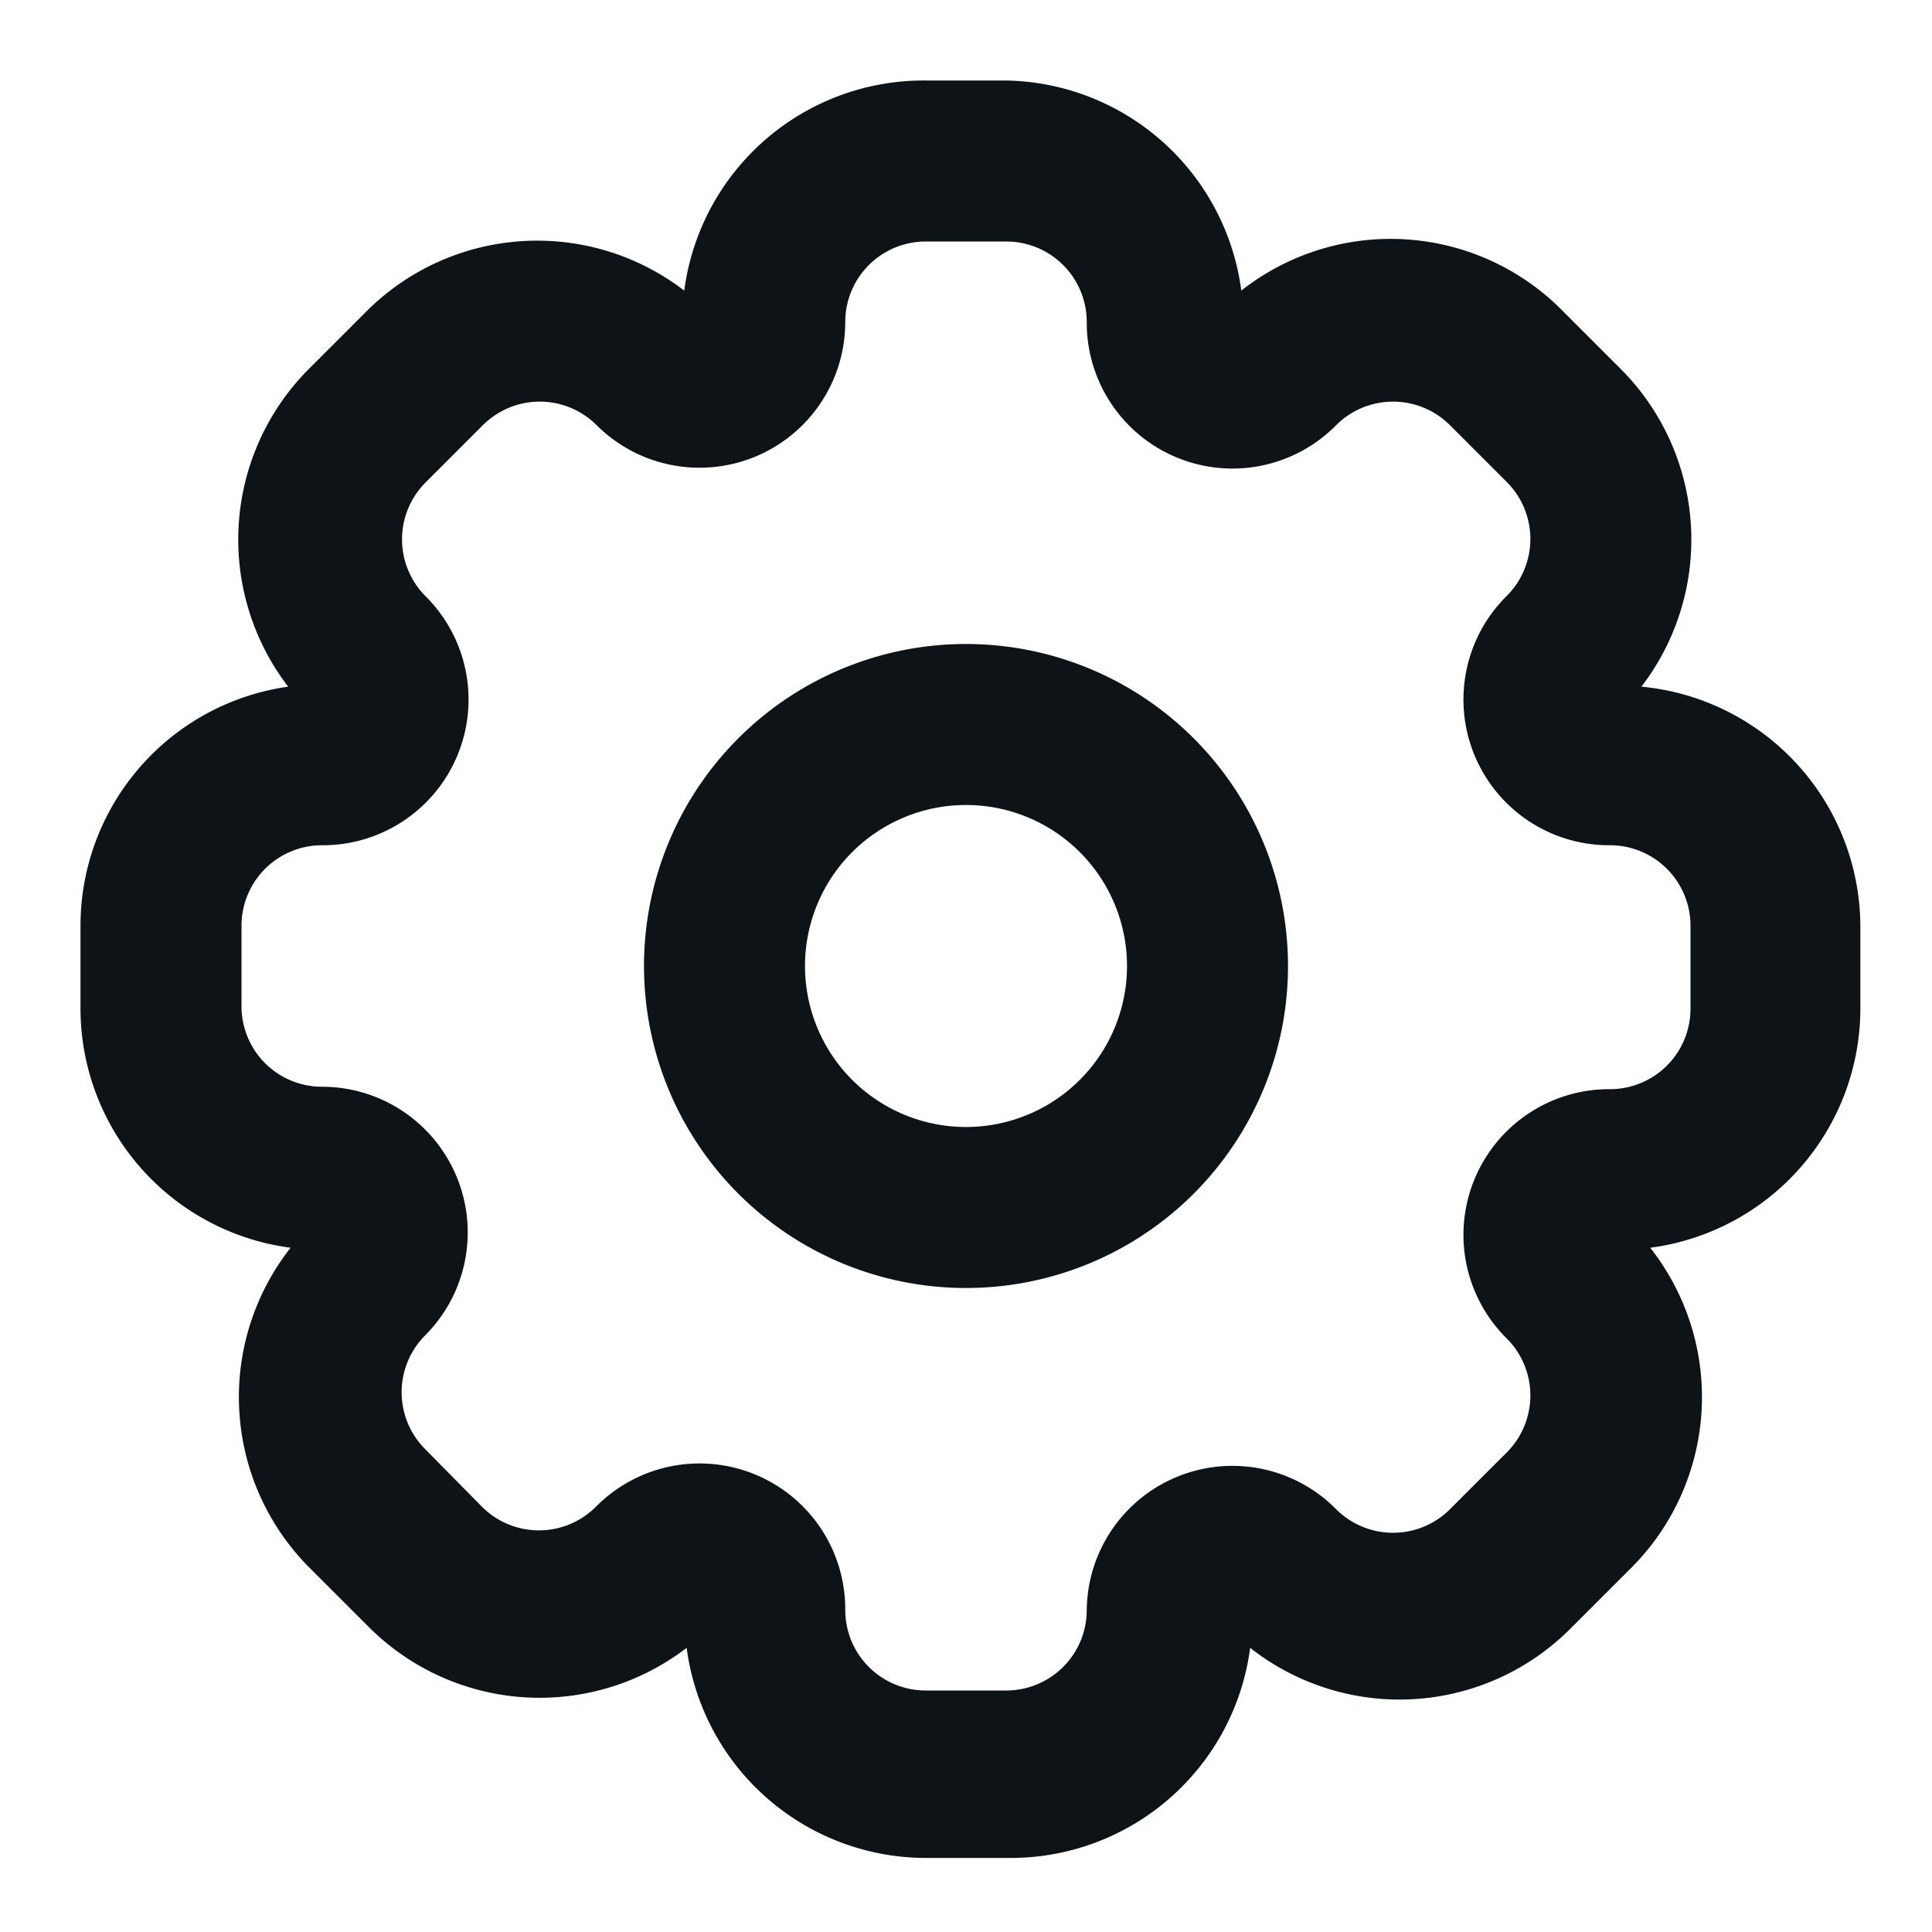 <svg xmlns="http://www.w3.org/2000/svg" viewBox="0 0 24 24"><defs><style>.cls-1{fill:#0e1317;fill-rule:evenodd;}</style></defs><g id="Layer-33" data-name="Layer"><g id="ic-actions1-03"><path class="cls-1" d="M12,8a4,4,0,1,0,4,4A4,4,0,0,0,12,8Zm0,6a2,2,0,1,1,2-2A2,2,0,0,1,12,14Z"/><path class="cls-1" d="M20.39,8.53a3,3,0,0,0-.26-3.95l-.71-.71a3,3,0,0,0-4-.26A3,3,0,0,0,12.5,1h-1a3,3,0,0,0-3,2.61,3,3,0,0,0-3.95.26l-.71.71a3,3,0,0,0-.26,3.95A3,3,0,0,0,1,11.5v1a3,3,0,0,0,2.61,3,3,3,0,0,0,.26,4l.71.71a3,3,0,0,0,3.95.26,3,3,0,0,0,3,2.61h1a3,3,0,0,0,3-2.61,3,3,0,0,0,4-.26l.71-.71a3,3,0,0,0,.26-4,3,3,0,0,0,2.61-3v-1A3,3,0,0,0,20.39,8.53Zm.61,4a1,1,0,0,1-1,1,1.81,1.81,0,0,0-1.28,3.1,1,1,0,0,1,0,1.41l-.71.71a1,1,0,0,1-1.41,0A1.81,1.81,0,0,0,13.5,20a1,1,0,0,1-1,1h-1a1,1,0,0,1-1-1,1.81,1.81,0,0,0-3.1-1.28,1,1,0,0,1-1.41,0L5.28,18a1,1,0,0,1,0-1.41A1.81,1.81,0,0,0,4,13.5a1,1,0,0,1-1-1v-1a1,1,0,0,1,1-1A1.81,1.81,0,0,0,5.28,7.4,1,1,0,0,1,5.28,6L6,5.28a1,1,0,0,1,1.41,0A1.81,1.81,0,0,0,10.5,4a1,1,0,0,1,1-1h1a1,1,0,0,1,1,1,1.81,1.81,0,0,0,3.1,1.28,1,1,0,0,1,1.41,0l.71.71a1,1,0,0,1,0,1.41A1.81,1.81,0,0,0,20,10.5a1,1,0,0,1,1,1Z"/></g></g></svg>